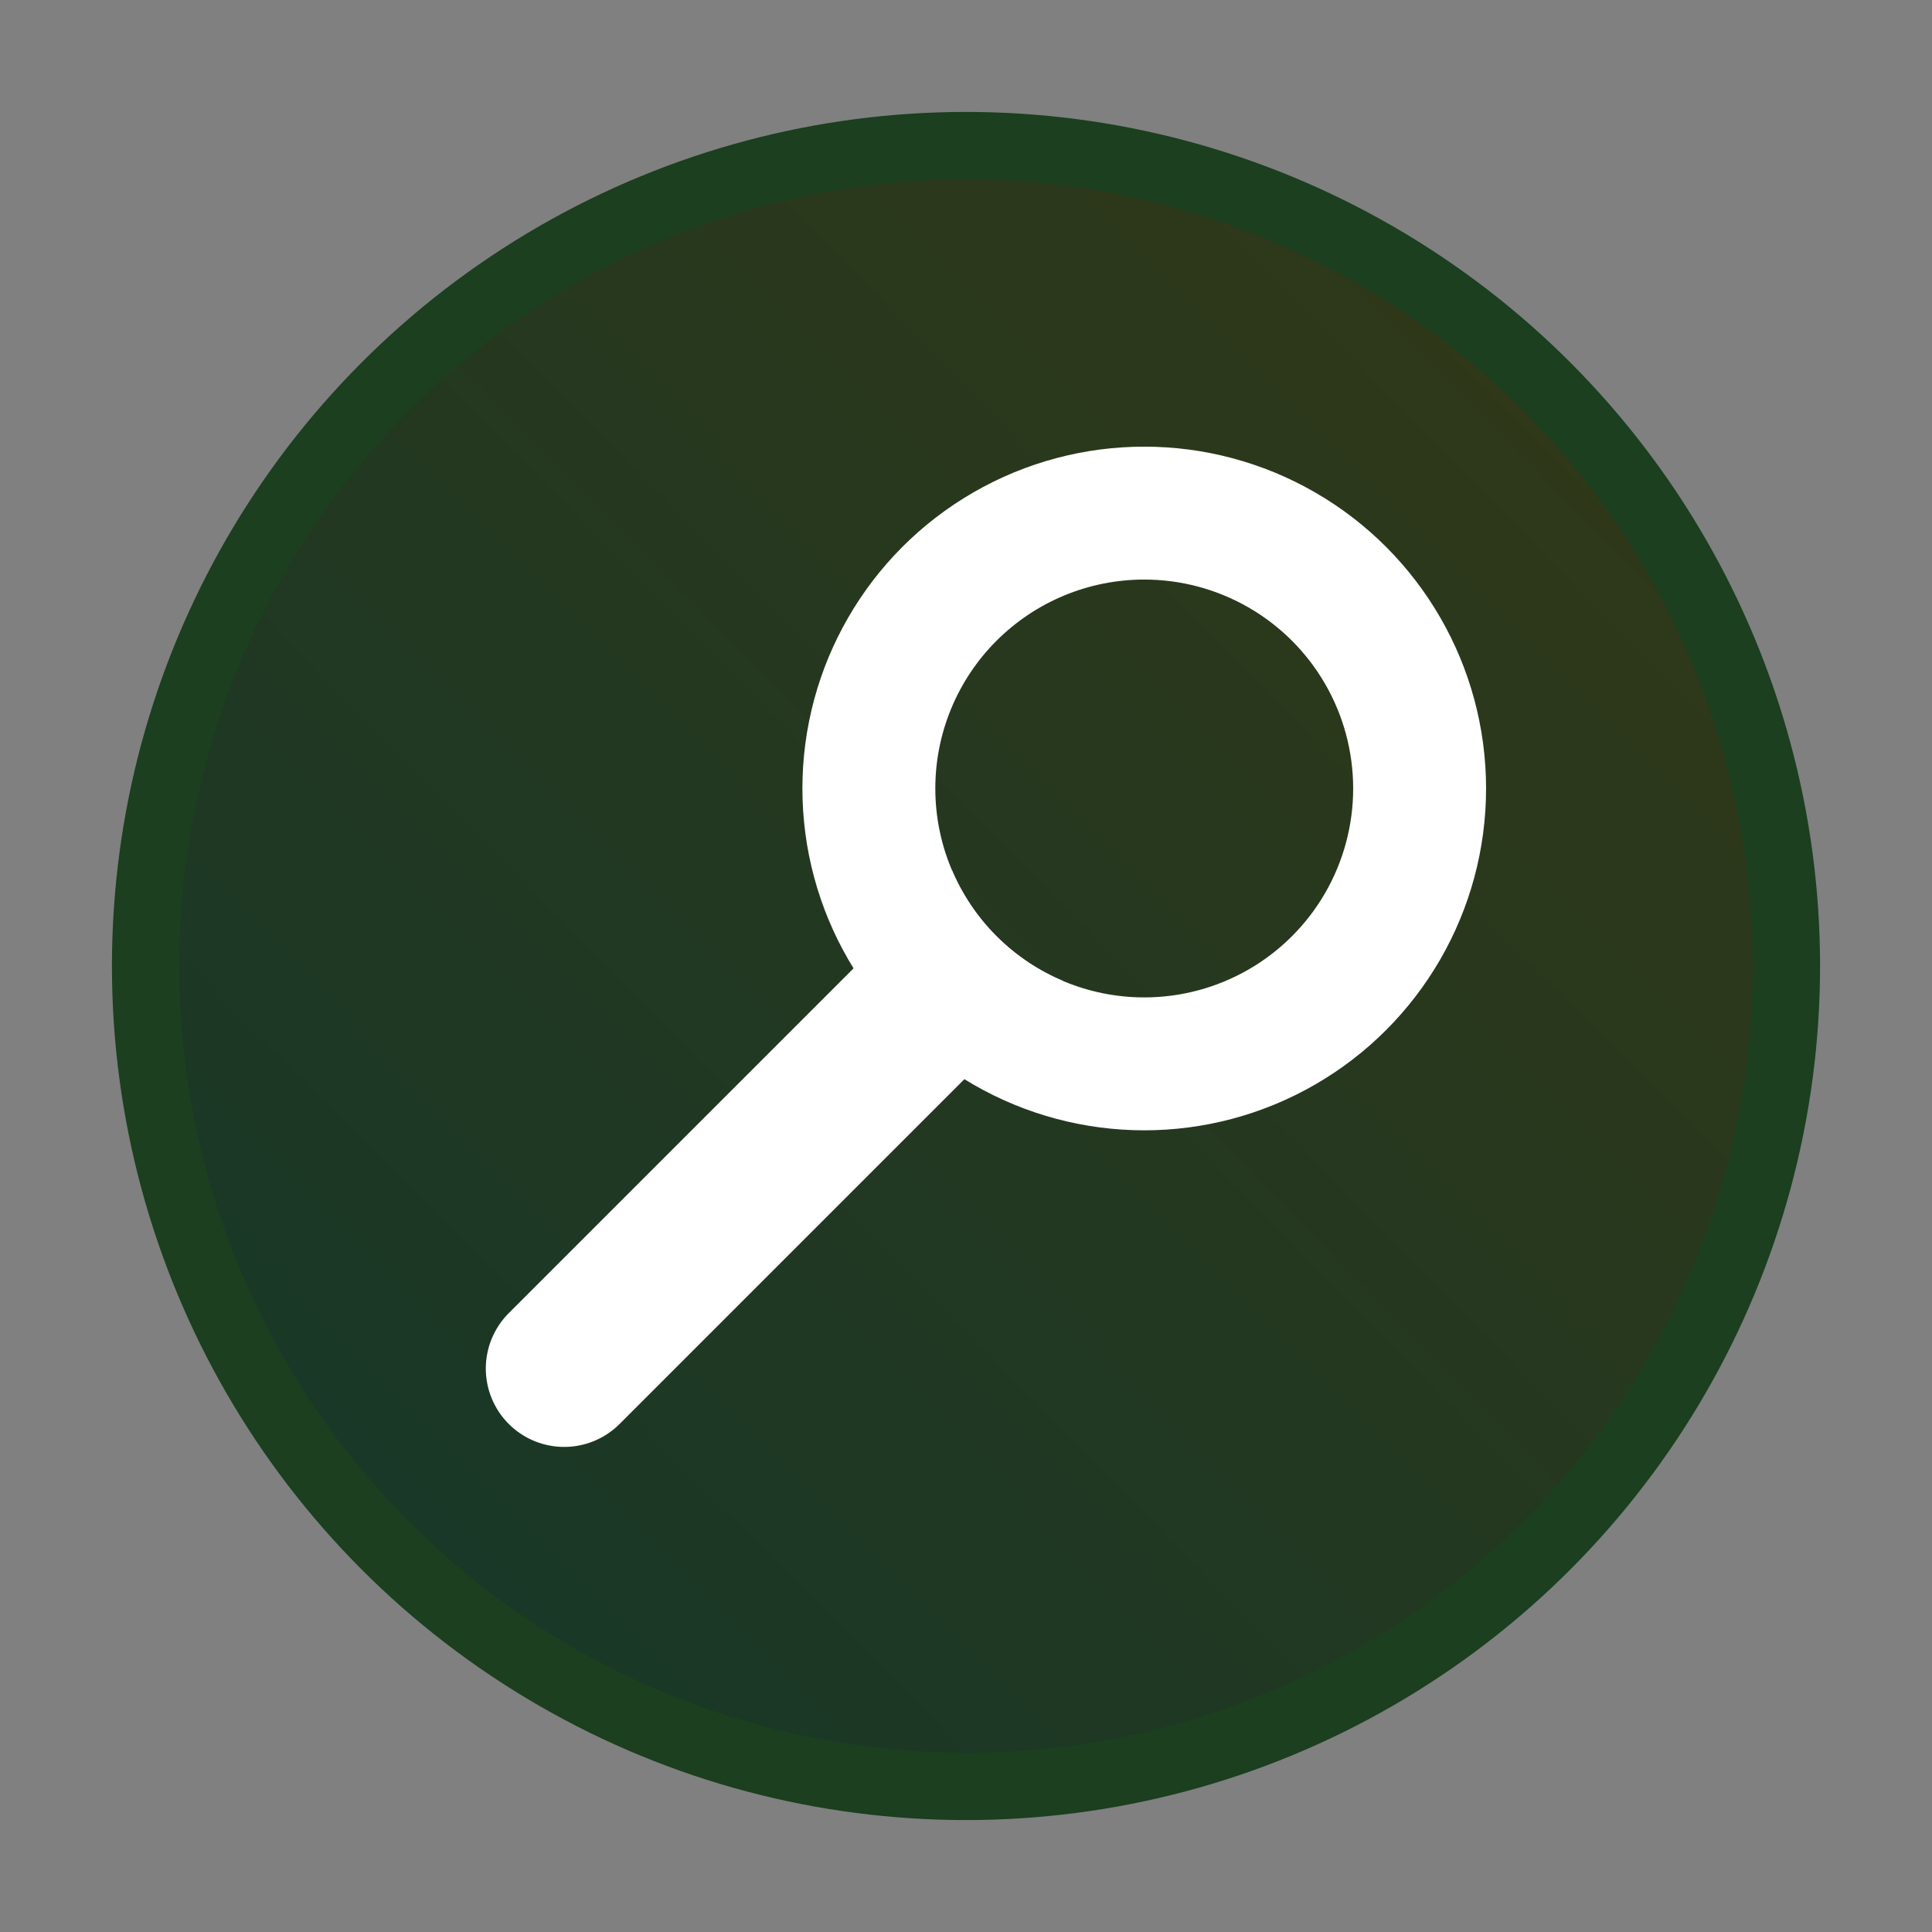 <?xml version="1.0" encoding="UTF-8" standalone="no"?>
<!-- Created with Inkscape (http://www.inkscape.org/) -->

<svg
   width="8mm"
   height="8mm"
   viewBox="0 0 8 8"
   version="1.1"
   id="svg1229"
   inkscape:version="1.1.2 (0a00cf5339, 2022-02-04, custom)"
   sodipodi:docname="searchButton.svg"
   xmlns:inkscape="http://www.inkscape.org/namespaces/inkscape"
   xmlns:sodipodi="http://sodipodi.sourceforge.net/DTD/sodipodi-0.dtd"
   xmlns:xlink="http://www.w3.org/1999/xlink"
   xmlns="http://www.w3.org/2000/svg"
   xmlns:svg="http://www.w3.org/2000/svg">
  <rect x="0" y="0" width="8" height="8" fill="#808080" stroke="none"/>
  <sodipodi:namedview
     id="namedview1231"
     pagecolor="#000000"
     bordercolor="#666666"
     borderopacity="1.0"
     inkscape:pageshadow="2"
     inkscape:pageopacity="0"
     inkscape:pagecheckerboard="0"
     inkscape:document-units="mm"
     showgrid="false"
     inkscape:snap-page="true"
     inkscape:snap-bbox="true"
     inkscape:snap-object-midpoints="true"
     inkscape:zoom="12.699352"
     inkscape:cx="8.7012313"
     inkscape:cy="19.607299"
     inkscape:window-width="1558"
     inkscape:window-height="874"
     inkscape:window-x="42"
     inkscape:window-y="26"
     inkscape:window-maximized="1"
     inkscape:current-layer="layer2"
     inkscape:snap-center="false" />
  <defs
     id="defs1226">
    <linearGradient
       inkscape:collect="always"
       id="linearGradient1991">
      <stop
         style="stop-color:#193827;stop-opacity:1"
         offset="0"
         id="stop1987" />
      <stop
         style="stop-color:#2f3819;stop-opacity:1"
         offset="1"
         id="stop1989" />
    </linearGradient>
    <linearGradient
       inkscape:collect="always"
       id="linearGradient1641">
      <stop
         style="stop-color:#193827;stop-opacity:1"
         offset="0"
         id="stop1637" />
      <stop
         style="stop-color:#2f3819;stop-opacity:1"
         offset="1"
         id="stop1639" />
    </linearGradient>
    <inkscape:path-effect
       effect="powerclip"
       id="path-effect2057"
       is_visible="true"
       lpeversion="1"
       inverse="true"
       flatten="false"
       hide_clip="false"
       message="Use fill-rule evenodd on &lt;b&gt;fill and stroke&lt;/b&gt; dialog if no flatten result after convert clip to paths." />
    <inkscape:path-effect
       effect="powerclip"
       id="path-effect1939"
       is_visible="true"
       lpeversion="1"
       inverse="true"
       flatten="false"
       hide_clip="false"
       message="Use fill-rule evenodd on &lt;b&gt;fill and stroke&lt;/b&gt; dialog if no flatten result after convert clip to paths." />
    <inkscape:path-effect
       effect="bspline"
       id="path-effect1371"
       is_visible="true"
       lpeversion="1"
       weight="33.333"
       steps="2"
       helper_size="0"
       apply_no_weight="true"
       apply_with_weight="true"
       only_selected="false" />
    <clipPath
       clipPathUnits="userSpaceOnUse"
       id="clipPath1935">
      <circle
         style="display:block;fill:#ff0000;fill-opacity:1;fill-rule:evenodd;stroke:none;stroke-width:1.565;stroke-linecap:round;stroke-linejoin:round;stroke-miterlimit:4;stroke-dasharray:none;stroke-opacity:1"
         id="circle1937"
         cx="5.819"
         cy="2.181"
         r="1.265" />
    </clipPath>
    <clipPath
       clipPathUnits="userSpaceOnUse"
       id="clipPath2053">
      <circle
         style="display:none;fill:#ff0000;fill-opacity:1;fill-rule:evenodd;stroke:none;stroke-width:1.324;stroke-linecap:round;stroke-linejoin:round;stroke-miterlimit:4;stroke-dasharray:none;stroke-opacity:1"
         id="circle2055"
         cx="5.819"
         cy="2.181"
         r="1.333" />
      <path
         id="lpe_path-effect2057"
         style="fill:#ff0000;fill-opacity:1;fill-rule:evenodd;stroke:none;stroke-width:1.324;stroke-linecap:round;stroke-linejoin:round;stroke-miterlimit:4;stroke-dasharray:none;stroke-opacity:1"
         class="powerclip"
         d="M -3.382,-5 H 13 V 11.382 H -3.382 Z M 7.152,2.181 A 1.333,1.333 0 0 0 5.819,0.848 1.333,1.333 0 0 0 4.486,2.181 1.333,1.333 0 0 0 5.819,3.514 1.333,1.333 0 0 0 7.152,2.181 Z" />
    </clipPath>
    <linearGradient
       inkscape:collect="always"
       xlink:href="#linearGradient1991"
       id="linearGradient1337"
       x1="1.603"
       y1="6.346"
       x2="6.398"
       y2="1.637"
       gradientUnits="userSpaceOnUse" />
    <linearGradient
       inkscape:collect="always"
       xlink:href="#linearGradient1641"
       id="linearGradient2663"
       gradientUnits="userSpaceOnUse"
       x1="1.603"
       y1="6.346"
       x2="6.398"
       y2="1.637" />
  </defs>
  <g
     inkscape:groupmode="layer"
     id="layer2"
     inkscape:label="Vrstva 2"
     style="display:inline">
    <circle
       style="opacity:1;fill:url(#linearGradient2663);fill-opacity:1;fill-rule:evenodd;stroke:url(#linearGradient1337);stroke-width:0.279;stroke-linecap:round;stroke-linejoin:round;stroke-miterlimit:4;stroke-dasharray:none;stroke-opacity:1"
       id="path986"
       cx="4"
       cy="4"
       r="3.202" />
  </g>
  <g
     inkscape:groupmode="layer"
     id="layer3"
     inkscape:label="Vrstva 3"
     style="display:inline" />
  <g
     inkscape:label="Vrstva 1"
     inkscape:groupmode="layer"
     id="layer1"
     style="display:inline">
    <circle
       style="fill:none;fill-opacity:0.502;fill-rule:evenodd;stroke:#1b3f1f;stroke-width:0.279;stroke-linecap:round;stroke-linejoin:round;stroke-miterlimit:4;stroke-dasharray:none;stroke-opacity:1"
       id="path2080"
       cx="4"
       cy="4"
       r="3.397" />
    <g
       id="g2689"
       style="opacity:1;mix-blend-mode:normal;fill:#ffffff;fill-opacity:1"
       transform="matrix(0.649,0,0,0.649,1.434,1.377)">
      <g
         id="g1947"
         transform="translate(-0.728,0.728)"
         clip-path="url(#clipPath2053)"
         inkscape:path-effect="#path-effect2057"
         style="fill:#ffffff;fill-opacity:1;stroke-width:1;stroke-miterlimit:4;stroke-dasharray:none">
        <circle
           style="fill:#ffffff;fill-opacity:1;fill-rule:evenodd;stroke-width:1;stroke-linecap:round;stroke-linejoin:round;stroke-miterlimit:4;stroke-dasharray:none"
           id="path1312"
           cx="5.819"
           cy="2.181"
           r="2.181" />
        <path
           style="fill:#ffffff;fill-opacity:1;stroke:#ffffff;stroke-width:1;stroke-linecap:round;stroke-linejoin:miter;stroke-miterlimit:4;stroke-dasharray:none;stroke-opacity:1"
           d="M 5.819,2.181 C 4.585,3.415 3.352,4.648 2.118,5.882"
           id="path1369"
           inkscape:path-effect="#path-effect1371"
           inkscape:original-d="M 5.8189268,2.1810734 C 4.5853766,3.4148684 3.351704,4.648541 2.117909,5.8820912" />
      </g>
    </g>
  </g>
</svg>
